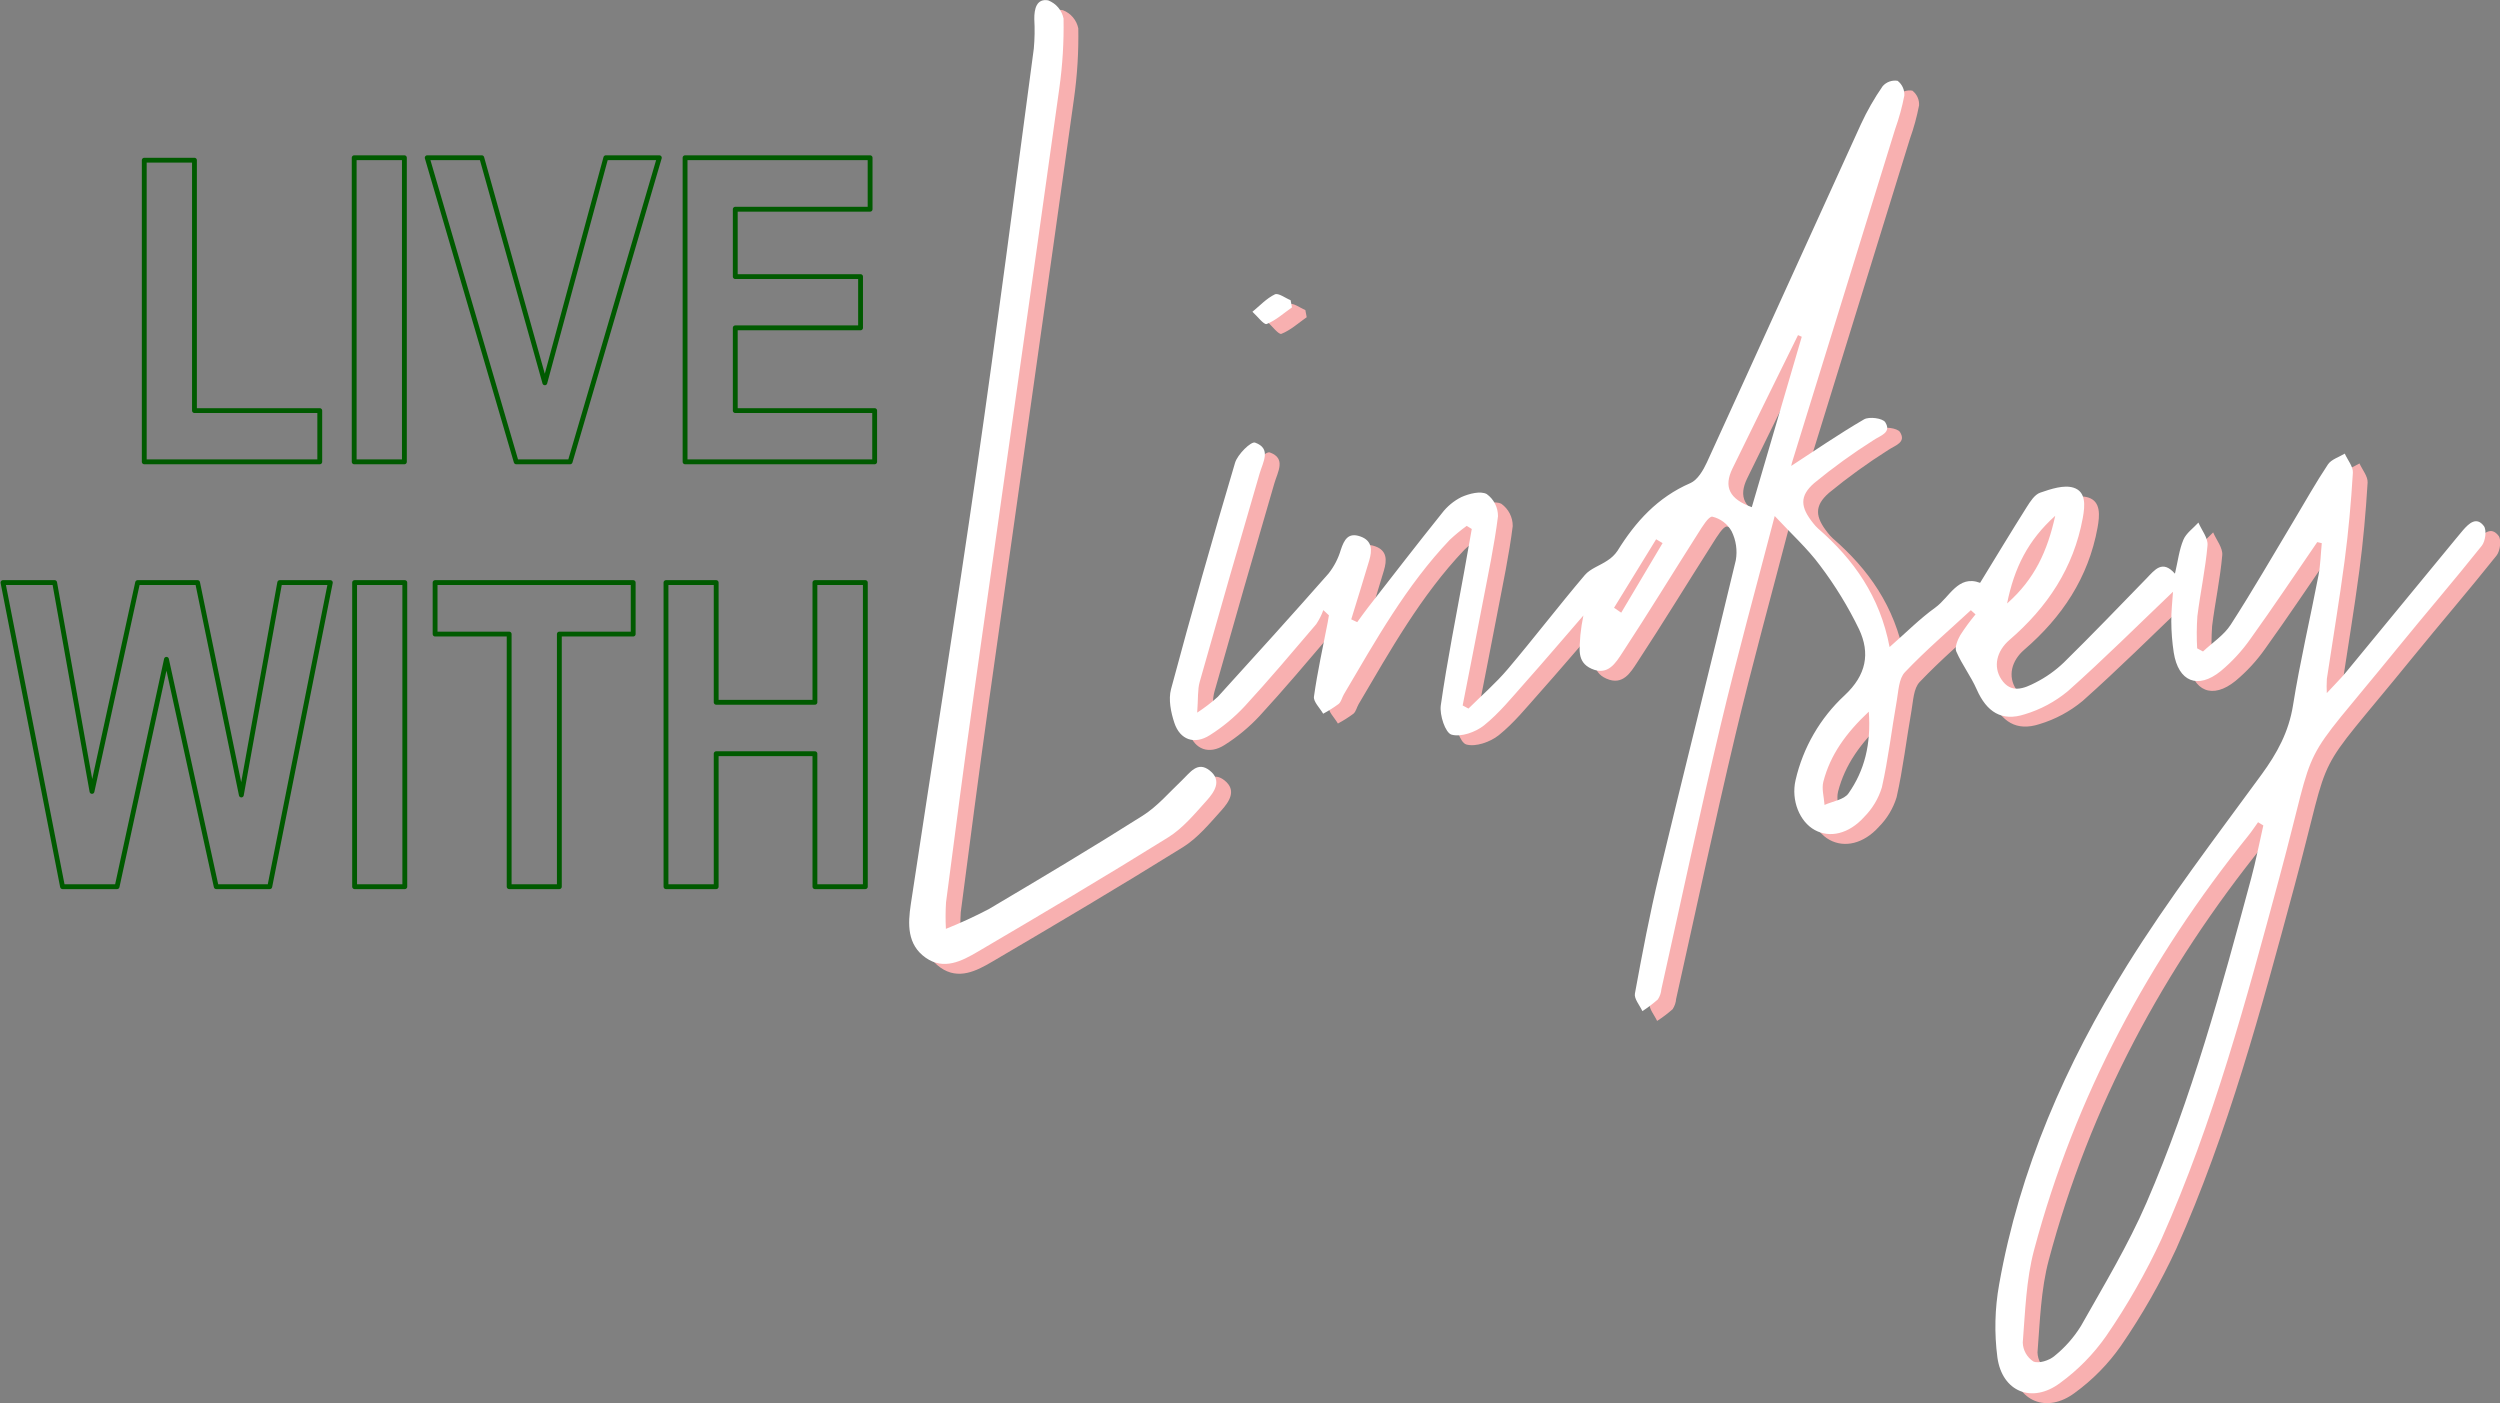 <?xml version="1.0" encoding="UTF-8" standalone="no"?>
<!DOCTYPE svg PUBLIC "-//W3C//DTD SVG 1.1//EN" "http://www.w3.org/Graphics/SVG/1.1/DTD/svg11.dtd">
<svg width="100%" height="100%" viewBox="0 0 5348 3002" version="1.1" xmlns="http://www.w3.org/2000/svg" xmlns:xlink="http://www.w3.org/1999/xlink" xml:space="preserve" xmlns:serif="http://www.serif.com/" style="fill-rule:evenodd;clip-rule:evenodd;stroke-linejoin:round;stroke-miterlimit:2;">
    <rect x="0" y="0" width="5348" height="3002" fill="#808080" stroke="none"/>
    <g transform="matrix(1,0,0,1,-651.62,-3712.79)">
        <g transform="matrix(4.167,0,0,4.167,0,0)">
            <g transform="matrix(1,0,0,1,-121.828,8.339)">
                <g transform="matrix(2.522,0,0,2.522,1153.34,1242.85)">
                    <g transform="matrix(1,0,0,1,-161.934,-142.797)">
                        <g id="_19a3754e-17dc-4d38-9b38-ee63dbd44d18" serif:id="19a3754e-17dc-4d38-9b38-ee63dbd44d18">
                            <g id="d81a9988-ba32-4916-abb8-663c2e63aa47">
                                <path d="M319.292,109.899C318.799,110.464 318.328,111.048 317.852,111.627C310.391,120.696 302.927,129.764 295.46,138.829C294.422,140.086 293.253,141.234 291.565,143.059C291.518,142.1 291.522,141.139 291.577,140.18C292.782,132.156 294.133,124.152 295.194,116.11C295.978,110.173 296.511,104.194 296.874,98.216C296.951,96.953 295.804,95.615 295.221,94.312C294.055,95.03 292.487,95.48 291.797,96.516C289.308,100.248 287.12,104.18 284.808,108.031C280.57,115.09 276.461,122.234 271.999,129.149C270.621,131.285 268.272,132.794 266.367,134.589L265.175,133.952C265.056,131.777 265.071,129.596 265.22,127.422C265.821,122.593 266.867,117.811 267.287,112.972C267.415,111.496 266.091,109.894 265.432,108.35C264.383,109.503 262.948,110.493 262.376,111.847C261.517,113.88 261.263,116.168 260.656,118.754C258.081,115.832 256.548,117.986 254.841,119.743C249.275,125.473 243.736,131.232 238.042,136.832C236.333,138.473 234.389,139.851 232.275,140.921C229.954,142.12 227.279,143.249 225.306,140.241C223.613,137.657 224.357,134.496 226.972,132.241C234.674,125.603 240.034,117.589 241.897,107.402C242.364,104.845 242.567,102.076 240.038,101.256C238.06,100.614 235.4,101.515 233.226,102.262C232.093,102.651 231.186,104.083 230.465,105.226C227.285,110.264 224.21,115.367 220.993,120.617C216.492,118.917 214.782,123.564 211.877,125.651C208.719,127.92 205.947,130.729 202.569,133.686C200.607,123.375 195.271,115.866 188.011,109.56C187.642,109.223 187.305,108.853 187.002,108.455C184.42,105.225 184.177,102.963 187.241,100.293C191.073,97.146 195.095,94.237 199.284,91.584C200.727,90.611 203.018,90.053 201.687,87.928C201.169,87.102 198.415,86.734 197.369,87.342C192.189,90.357 187.24,93.767 182.544,96.82C182.609,96.486 182.694,96.156 182.798,95.833C189.764,73.31 196.73,50.787 203.698,28.265C204.495,26.036 205.121,23.75 205.571,21.427C205.64,20.262 205.126,19.136 204.2,18.425C203.069,18.244 201.921,18.656 201.163,19.515C199.461,21.971 197.976,24.57 196.725,27.283C186.252,50.205 175.88,73.172 165.386,96.085C164.644,97.705 163.48,99.684 162.004,100.323C155.359,103.201 150.855,108.166 147.165,114.129C146.631,114.903 145.946,115.561 145.151,116.064C143.632,117.106 141.657,117.707 140.523,119.044C135.19,125.33 130.173,131.884 124.847,138.176C122.414,141.051 119.529,143.544 116.849,146.21L115.665,145.578C117.025,138.628 118.408,131.683 119.735,124.727C120.857,118.851 122.117,112.987 122.857,107.061C122.87,105.269 122.009,103.579 120.552,102.537C119.268,101.867 116.985,102.465 115.423,103.153C113.851,103.937 112.482,105.074 111.422,106.476C106.349,112.793 101.404,119.214 96.423,125.605C95.656,126.59 94.94,127.614 94.2,128.62L92.986,128.049C94.206,124.069 95.453,120.098 96.636,116.107C97.249,114.043 97.34,112.038 94.81,111.164C92.365,110.319 91.555,111.838 90.87,113.868C90.356,115.631 89.507,117.278 88.369,118.72C80.939,127.163 73.391,135.503 65.824,143.825C64.507,145 63.105,146.074 61.628,147.039C61.846,144.117 61.692,142.357 62.141,140.768C66.141,126.615 70.206,112.481 74.335,98.365C75.015,96.025 76.783,93.278 73.402,92.071C72.593,91.782 69.846,94.466 69.335,96.183C64.783,111.479 60.439,126.836 56.304,142.253C55.741,144.351 56.269,146.977 56.984,149.127C58.134,152.58 61.064,153.61 64.174,151.64C66.807,149.982 69.212,147.989 71.33,145.71C76.321,140.287 81.075,134.644 85.857,129.033C86.453,128.14 86.939,127.178 87.305,126.169L88.44,127.227C88.359,127.711 88.287,128.196 88.195,128.677C87.225,133.702 86.107,138.705 85.397,143.765C85.249,144.821 86.607,146.089 87.271,147.259C88.371,146.671 89.427,146.004 90.429,145.262C90.957,144.818 91.111,143.949 91.491,143.305C97.958,132.334 104.176,121.187 113.04,111.864C114.129,110.846 115.282,109.897 116.491,109.023L117.52,109.655C117.008,112.536 116.502,115.418 115.983,118.298C114.347,127.377 112.518,136.428 111.215,145.554C110.936,147.511 112.137,151.146 113.389,151.514C115.293,152.073 118.289,151.017 120.011,149.636C123.099,147.16 125.65,143.991 128.308,141.006C132.19,136.647 135.969,132.195 140.242,127.264C139.968,128.582 139.763,129.914 139.627,131.254C139.533,133.811 138.748,136.715 141.917,138.115C145.263,139.594 146.844,136.872 148.191,134.818C153.453,126.794 158.454,118.599 163.609,110.505C164.432,109.213 165.737,107.025 166.498,107.153C168.159,107.546 169.581,108.621 170.41,110.114C171.318,111.941 171.618,114.01 171.266,116.02C166.169,137.375 160.793,158.665 155.67,180.015C153.749,188.02 152.212,196.123 150.729,204.223C150.534,205.286 151.707,206.599 152.247,207.797C153.36,207.081 154.417,206.281 155.408,205.404C155.819,204.776 156.064,204.054 156.122,203.305C160.128,185.407 163.933,167.462 168.176,149.62C171.562,135.388 175.478,121.282 179.186,107.014C182.58,110.666 185.85,113.619 188.415,117.093C191.481,121.147 194.142,125.493 196.357,130.068C198.652,134.97 197.833,139.397 193.424,143.508C188.433,148.13 184.949,154.151 183.429,160.782C182.479,164.916 184.274,169.261 187.349,170.939C190.393,172.6 194.277,171.747 197.4,168.27C199.069,166.59 200.304,164.529 200.997,162.264C202.304,156.467 202.986,150.532 204.022,144.67C204.378,142.654 204.443,140.119 205.684,138.813C209.909,134.366 214.598,130.362 219.11,126.188L220.064,127.036C218.943,128.38 217.907,129.792 216.962,131.265C216.405,132.245 215.779,133.741 216.146,134.589C217.303,137.261 219.13,139.641 220.303,142.308C222.322,146.898 225.386,148.9 230.077,147.376C233.292,146.41 236.28,144.807 238.862,142.662C246.179,136.155 253.126,129.231 260.26,122.429C260.141,124.319 259.893,126.395 259.913,128.469C259.924,130.593 260.09,132.713 260.411,134.813C261.345,140.725 265.295,142.367 269.969,138.593C272.273,136.677 274.312,134.464 276.032,132.011C280.684,125.536 285.109,118.897 289.625,112.324L290.543,112.544C290.329,114.734 290.285,116.957 289.871,119.109C288.173,127.931 286.104,136.69 284.688,145.555C283.825,150.962 281.453,155.304 278.285,159.637C268.933,172.43 259.267,185.062 250.907,198.494C238.443,218.519 229.012,240.01 224.868,263.439C223.987,268.342 223.868,273.35 224.515,278.289C225.492,285.321 231.604,287.744 237.282,283.485C240.914,280.844 244.081,277.617 246.655,273.936C250.966,267.668 254.74,261.047 257.937,254.143C268.487,230.475 275.194,205.489 281.927,180.564C290.134,150.182 284.755,159.979 305.96,133.897C311.634,126.917 317.513,120.101 323.116,113.065C323.854,112.139 324.149,109.869 323.539,109.058C322.038,107.064 320.513,108.501 319.292,109.899ZM236.286,106.971C234.689,114.167 232.097,119.881 226.488,124.814C227.943,117.582 230.72,111.969 236.286,106.971L236.286,106.971ZM147.941,126.691L146.481,125.694L155.05,111.748L156.362,112.53L147.941,126.691ZM174.523,105.215C169.952,103.558 168.753,101.104 170.592,97.334C175.009,88.274 179.48,79.239 183.93,70.194L184.691,70.53L174.523,105.215ZM194.198,163.482C193.293,164.769 190.988,165.072 189.325,165.827C189.222,164.242 188.709,162.55 189.087,161.089C190.495,155.656 193.647,151.247 198.336,146.837C198.821,153.465 197.476,158.816 194.198,163.481L194.198,163.482ZM276.191,180.694C270.163,203.084 264.095,225.491 254.856,246.812C251.106,255.468 246.179,263.629 241.532,271.871C240.092,274.209 238.263,276.283 236.123,278.004C235.07,278.906 232.945,279.593 231.849,279.119C230.537,278.27 229.725,276.828 229.678,275.266C230.176,268.962 230.361,262.497 231.976,256.441C240.325,225.13 255.357,197.185 275.65,172.004C276.335,171.154 276.933,170.234 277.571,169.346L278.644,169.999C277.833,173.565 277.141,177.164 276.191,180.693L276.191,180.694Z" style="fill:rgb(248,176,176);fill-rule:nonzero;"/>
                                <path d="M64.164,158.81C61.682,156.855 60.177,159.255 58.566,160.778C55.948,163.254 53.545,166.105 50.548,168.004C40.222,174.549 29.71,180.806 19.191,187.041C16.355,188.524 13.446,189.863 10.476,191.053C10.384,189.26 10.393,187.464 10.501,185.672C12.346,171.565 14.174,157.455 16.154,143.366C21.936,102.219 27.819,61.086 33.566,19.935C34.224,15.236 34.511,10.494 34.426,5.75C34.082,4.062 32.894,2.663 31.283,2.05C28.916,1.642 28.44,3.816 28.472,5.885C28.585,7.881 28.552,9.883 28.371,11.874C24.567,40.321 20.898,68.789 16.801,97.194C12.526,126.834 7.803,156.409 3.335,186.022C2.728,190.048 2.547,194.259 6.378,196.942C10.044,199.51 13.692,197.621 16.907,195.733C29.921,188.093 42.911,180.402 55.722,172.429C58.716,170.566 61.118,167.65 63.524,164.977C65.09,163.236 66.784,160.874 64.164,158.81Z" style="fill:rgb(248,176,176);fill-rule:nonzero;"/>
                                <path d="M80.919,64.549C79.225,65.733 77.639,67.194 75.769,67.932C75.217,68.149 73.859,66.326 72.871,65.438C74.371,64.215 75.739,62.717 77.435,61.898C78.147,61.553 79.553,62.645 80.643,63.084L80.919,64.549Z" style="fill:rgb(248,176,176);fill-rule:nonzero;"/>
                                <path d="M316.292,107.899C315.799,108.464 315.328,109.048 314.852,109.627C307.391,118.696 299.927,127.764 292.46,136.829C291.422,138.086 290.253,139.234 288.565,141.059C288.518,140.1 288.522,139.139 288.577,138.18C289.782,130.156 291.133,122.152 292.194,114.11C292.978,108.173 293.511,102.194 293.874,96.216C293.951,94.953 292.804,93.615 292.221,92.312C291.055,93.03 289.487,93.48 288.797,94.516C286.308,98.248 284.12,102.18 281.808,106.031C277.57,113.09 273.461,120.234 268.999,127.149C267.621,129.285 265.272,130.793 263.367,132.589L262.175,131.952C262.056,129.777 262.071,127.596 262.22,125.422C262.821,120.593 263.867,115.811 264.287,110.972C264.415,109.496 263.091,107.894 262.432,106.35C261.383,107.503 259.948,108.493 259.376,109.847C258.517,111.88 258.263,114.168 257.656,116.754C255.081,113.832 253.548,115.986 251.841,117.743C246.275,123.473 240.736,129.232 235.042,134.832C233.333,136.473 231.389,137.851 229.275,138.921C226.954,140.12 224.279,141.249 222.306,138.241C220.613,135.657 221.357,132.496 223.972,130.241C231.674,123.603 237.034,115.589 238.897,105.402C239.364,102.845 239.567,100.076 237.038,99.256C235.06,98.614 232.4,99.515 230.226,100.262C229.093,100.651 228.186,102.083 227.465,103.226C224.285,108.264 221.21,113.367 217.993,118.617C213.492,116.917 211.782,121.564 208.877,123.651C205.719,125.92 202.947,128.729 199.569,131.686C197.607,121.375 192.271,113.866 185.011,107.56C184.642,107.223 184.305,106.853 184.002,106.455C181.42,103.225 181.177,100.963 184.241,98.293C188.073,95.146 192.095,92.237 196.284,89.584C197.727,88.611 200.018,88.053 198.687,85.928C198.169,85.102 195.415,84.734 194.369,85.342C189.189,88.357 184.24,91.767 179.544,94.82C179.609,94.486 179.694,94.156 179.798,93.833C186.764,71.31 193.73,48.787 200.698,26.265C201.495,24.036 202.121,21.75 202.571,19.427C202.64,18.262 202.126,17.136 201.2,16.425C200.069,16.244 198.921,16.656 198.163,17.515C196.461,19.971 194.976,22.57 193.725,25.283C183.252,48.205 172.88,71.172 162.386,94.085C161.644,95.705 160.48,97.684 159.004,98.323C152.359,101.201 147.855,106.166 144.165,112.129C143.631,112.903 142.946,113.561 142.151,114.064C140.632,115.106 138.657,115.707 137.523,117.044C132.19,123.33 127.173,129.884 121.847,136.176C119.414,139.051 116.529,141.544 113.849,144.21L112.665,143.578C114.025,136.628 115.408,129.683 116.735,122.727C117.857,116.851 119.117,110.987 119.857,105.061C119.87,103.269 119.009,101.579 117.552,100.537C116.268,99.867 113.985,100.465 112.423,101.153C110.851,101.937 109.482,103.074 108.422,104.476C103.349,110.793 98.404,117.214 93.423,123.605C92.656,124.59 91.94,125.614 91.2,126.62L89.986,126.049C91.206,122.069 92.453,118.098 93.636,114.107C94.249,112.043 94.34,110.038 91.81,109.164C89.365,108.319 88.555,109.838 87.87,111.868C87.356,113.631 86.507,115.278 85.369,116.72C77.939,125.163 70.391,133.503 62.824,141.825C61.507,143 60.105,144.074 58.628,145.039C58.846,142.117 58.692,140.357 59.141,138.768C63.141,124.615 67.206,110.481 71.335,96.365C72.015,94.025 73.783,91.278 70.402,90.071C69.593,89.782 66.846,92.466 66.335,94.183C61.783,109.479 57.439,124.836 53.304,140.253C52.741,142.351 53.269,144.977 53.984,147.127C55.134,150.58 58.064,151.61 61.174,149.64C63.807,147.982 66.212,145.989 68.33,143.71C73.321,138.287 78.074,132.644 82.857,127.033C83.453,126.14 83.939,125.178 84.305,124.169L85.44,125.227C85.359,125.711 85.287,126.196 85.194,126.677C84.224,131.702 83.106,136.705 82.397,141.765C82.249,142.821 83.607,144.089 84.271,145.259C85.371,144.671 86.427,144.004 87.429,143.262C87.957,142.818 88.111,141.949 88.491,141.305C94.958,130.334 101.176,119.187 110.04,109.864C111.129,108.846 112.282,107.897 113.491,107.023L114.52,107.655C114.008,110.536 113.502,113.418 112.983,116.298C111.346,125.377 109.518,134.428 108.215,143.554C107.936,145.511 109.137,149.146 110.389,149.514C112.293,150.073 115.289,149.017 117.011,147.636C120.099,145.16 122.65,141.991 125.308,139.006C129.19,134.647 132.969,130.195 137.242,125.264C136.968,126.582 136.763,127.914 136.626,129.254C136.533,131.811 135.748,134.715 138.917,136.115C142.263,137.594 143.844,134.872 145.191,132.818C150.453,124.794 155.454,116.599 160.609,108.505C161.432,107.213 162.737,105.025 163.498,105.153C165.159,105.546 166.581,106.621 167.41,108.114C168.318,109.941 168.618,112.01 168.266,114.02C163.169,135.375 157.793,156.665 152.67,178.015C150.749,186.02 149.212,194.123 147.729,202.223C147.534,203.286 148.707,204.599 149.247,205.797C150.36,205.081 151.417,204.281 152.408,203.404C152.819,202.776 153.064,202.054 153.122,201.305C157.128,183.407 160.933,165.462 165.176,147.62C168.562,133.388 172.478,119.282 176.186,105.014C179.58,108.666 182.85,111.619 185.415,115.093C188.481,119.147 191.142,123.493 193.357,128.068C195.652,132.97 194.833,137.397 190.424,141.508C185.433,146.13 181.949,152.151 180.429,158.782C179.479,162.916 181.274,167.261 184.349,168.939C187.393,170.6 191.277,169.747 194.4,166.27C196.069,164.59 197.304,162.529 197.997,160.264C199.304,154.467 199.986,148.532 201.022,142.67C201.378,140.654 201.443,138.119 202.684,136.813C206.909,132.366 211.598,128.362 216.11,124.188L217.064,125.036C215.943,126.38 214.907,127.792 213.962,129.265C213.405,130.245 212.779,131.741 213.146,132.589C214.303,135.261 216.13,137.641 217.303,140.308C219.322,144.898 222.386,146.9 227.077,145.376C230.292,144.41 233.28,142.807 235.862,140.662C243.179,134.155 250.126,127.231 257.26,120.429C257.141,122.319 256.893,124.395 256.913,126.469C256.924,128.593 257.09,130.713 257.411,132.813C258.345,138.725 262.295,140.367 266.969,136.593C269.273,134.677 271.312,132.464 273.032,130.011C277.684,123.536 282.109,116.897 286.625,110.324L287.543,110.544C287.329,112.734 287.285,114.957 286.871,117.109C285.173,125.931 283.104,134.69 281.688,143.555C280.825,148.962 278.453,153.304 275.285,157.637C265.933,170.43 256.267,183.062 247.907,196.494C235.443,216.519 226.012,238.01 221.868,261.439C220.987,266.342 220.868,271.35 221.515,276.289C222.492,283.321 228.604,285.744 234.282,281.485C237.914,278.844 241.081,275.617 243.655,271.936C247.966,265.668 251.74,259.047 254.937,252.143C265.487,228.475 272.194,203.489 278.927,178.564C287.133,148.182 281.755,157.979 302.959,131.897C308.634,124.917 314.513,118.101 320.116,111.065C320.853,110.139 321.149,107.869 320.539,107.058C319.038,105.064 317.513,106.501 316.292,107.899ZM233.286,104.971C231.689,112.167 229.097,117.881 223.488,122.814C224.943,115.582 227.72,109.969 233.286,104.971L233.286,104.971ZM144.941,124.691L143.481,123.694L152.05,109.748L153.362,110.53L144.941,124.691ZM171.523,103.215C166.952,101.558 165.753,99.104 167.592,95.334C172.009,86.274 176.48,77.239 180.93,68.194L181.691,68.53L171.523,103.215ZM191.198,161.482C190.293,162.769 187.988,163.072 186.325,163.827C186.222,162.242 185.709,160.55 186.087,159.089C187.495,153.656 190.647,149.247 195.336,144.837C195.821,151.465 194.476,156.816 191.198,161.481L191.198,161.482ZM273.191,178.694C267.163,201.084 261.095,223.491 251.856,244.812C248.106,253.468 243.179,261.629 238.532,269.871C237.092,272.209 235.263,274.283 233.123,276.004C232.07,276.906 229.945,277.593 228.849,277.119C227.537,276.27 226.725,274.828 226.678,273.266C227.176,266.962 227.361,260.497 228.976,254.441C237.325,223.13 252.357,195.185 272.65,170.004C273.335,169.154 273.933,168.234 274.571,167.346L275.644,167.999C274.833,171.565 274.141,175.164 273.191,178.693L273.191,178.694Z" style="fill:white;fill-rule:nonzero;"/>
                                <path d="M61.164,156.81C58.682,154.855 57.177,157.255 55.566,158.778C52.948,161.254 50.545,164.105 47.548,166.004C37.222,172.549 26.71,178.806 16.191,185.041C13.355,186.524 10.446,187.863 7.476,189.053C7.384,187.26 7.393,185.464 7.501,183.672C9.346,169.565 11.174,155.455 13.154,141.366C18.936,100.219 24.819,59.086 30.566,17.935C31.224,13.236 31.511,8.494 31.426,3.75C31.082,2.062 29.894,0.663 28.283,0.05C25.916,-0.359 25.441,1.816 25.472,3.884C25.585,5.881 25.552,7.883 25.371,9.874C21.567,38.321 17.898,66.788 13.801,95.194C9.526,124.833 4.803,154.409 0.335,184.021C-0.272,188.048 -0.453,192.258 3.378,194.941C7.044,197.509 10.692,195.62 13.907,193.733C26.921,186.093 39.911,178.402 52.722,170.428C55.716,168.565 58.118,165.649 60.524,162.976C62.09,161.236 63.784,158.874 61.164,156.81Z" style="fill:white;fill-rule:nonzero;"/>
                                <path d="M77.919,62.549C76.225,63.733 74.639,65.194 72.769,65.932C72.217,66.149 70.859,64.326 69.871,63.438C71.371,62.215 72.739,60.717 74.435,59.898C75.147,59.553 76.553,60.645 77.643,61.084L77.919,62.549Z" style="fill:white;fill-rule:nonzero;"/>
                            </g>
                        </g>
                    </g>
                </g>
                <g transform="matrix(4.362,0,0,4.362,-3114.08,-14753)">
                    <path d="M794.668,3638.87L794.668,3603.37L800.576,3603.37L800.576,3632.84L815.323,3632.84L815.323,3638.87L794.668,3638.87Z" style="fill:none;fill-rule:nonzero;stroke:rgb(0,90,0);stroke-width:0.57px;"/>
                    <rect x="819.375" y="3603.08" width="5.908" height="35.791" style="fill:none;fill-rule:nonzero;stroke:rgb(0,90,0);stroke-width:0.57px;"/>
                    <path d="M838.443,3638.87L827.969,3603.08L834.39,3603.08L841.812,3629.57L848.99,3603.08L855.288,3603.08L844.79,3638.87L838.443,3638.87Z" style="fill:none;fill-rule:nonzero;stroke:rgb(0,90,0);stroke-width:0.57px;"/>
                    <path d="M858.316,3638.87L858.316,3603.08L880.093,3603.08L880.093,3609.14L864.224,3609.14L864.224,3617.07L878.97,3617.07L878.97,3623.1L864.224,3623.1L864.224,3632.84L880.63,3632.84L880.63,3638.87L858.316,3638.87Z" style="fill:none;fill-rule:nonzero;stroke:rgb(0,90,0);stroke-width:0.57px;"/>
                    <path d="M785.049,3688.87L778.042,3653.08L784.121,3653.08L788.516,3677.66L793.887,3653.08L800.943,3653.08L806.094,3678.08L810.611,3653.08L816.568,3653.08L809.439,3688.87L803.14,3688.87L797.281,3662.11L791.47,3688.87L785.049,3688.87Z" style="fill:none;fill-rule:nonzero;stroke:rgb(0,90,0);stroke-width:0.57px;"/>
                    <rect x="819.424" y="3653.08" width="5.908" height="35.791" style="fill:none;fill-rule:nonzero;stroke:rgb(0,90,0);stroke-width:0.57px;"/>
                    <path d="M837.613,3688.87L837.613,3659.14L828.897,3659.14L828.897,3653.08L852.212,3653.08L852.212,3659.14L843.521,3659.14L843.521,3688.87L837.613,3688.87Z" style="fill:none;fill-rule:nonzero;stroke:rgb(0,90,0);stroke-width:0.57px;"/>
                    <path d="M856.07,3688.87L856.07,3653.08L861.978,3653.08L861.978,3667.17L873.599,3667.17L873.599,3653.08L879.532,3653.08L879.532,3688.87L873.599,3688.87L873.599,3673.22L861.978,3673.22L861.978,3688.87L856.07,3688.87Z" style="fill:none;fill-rule:nonzero;stroke:rgb(0,90,0);stroke-width:0.57px;"/>
                </g>
            </g>
        </g>
    </g>
</svg>
